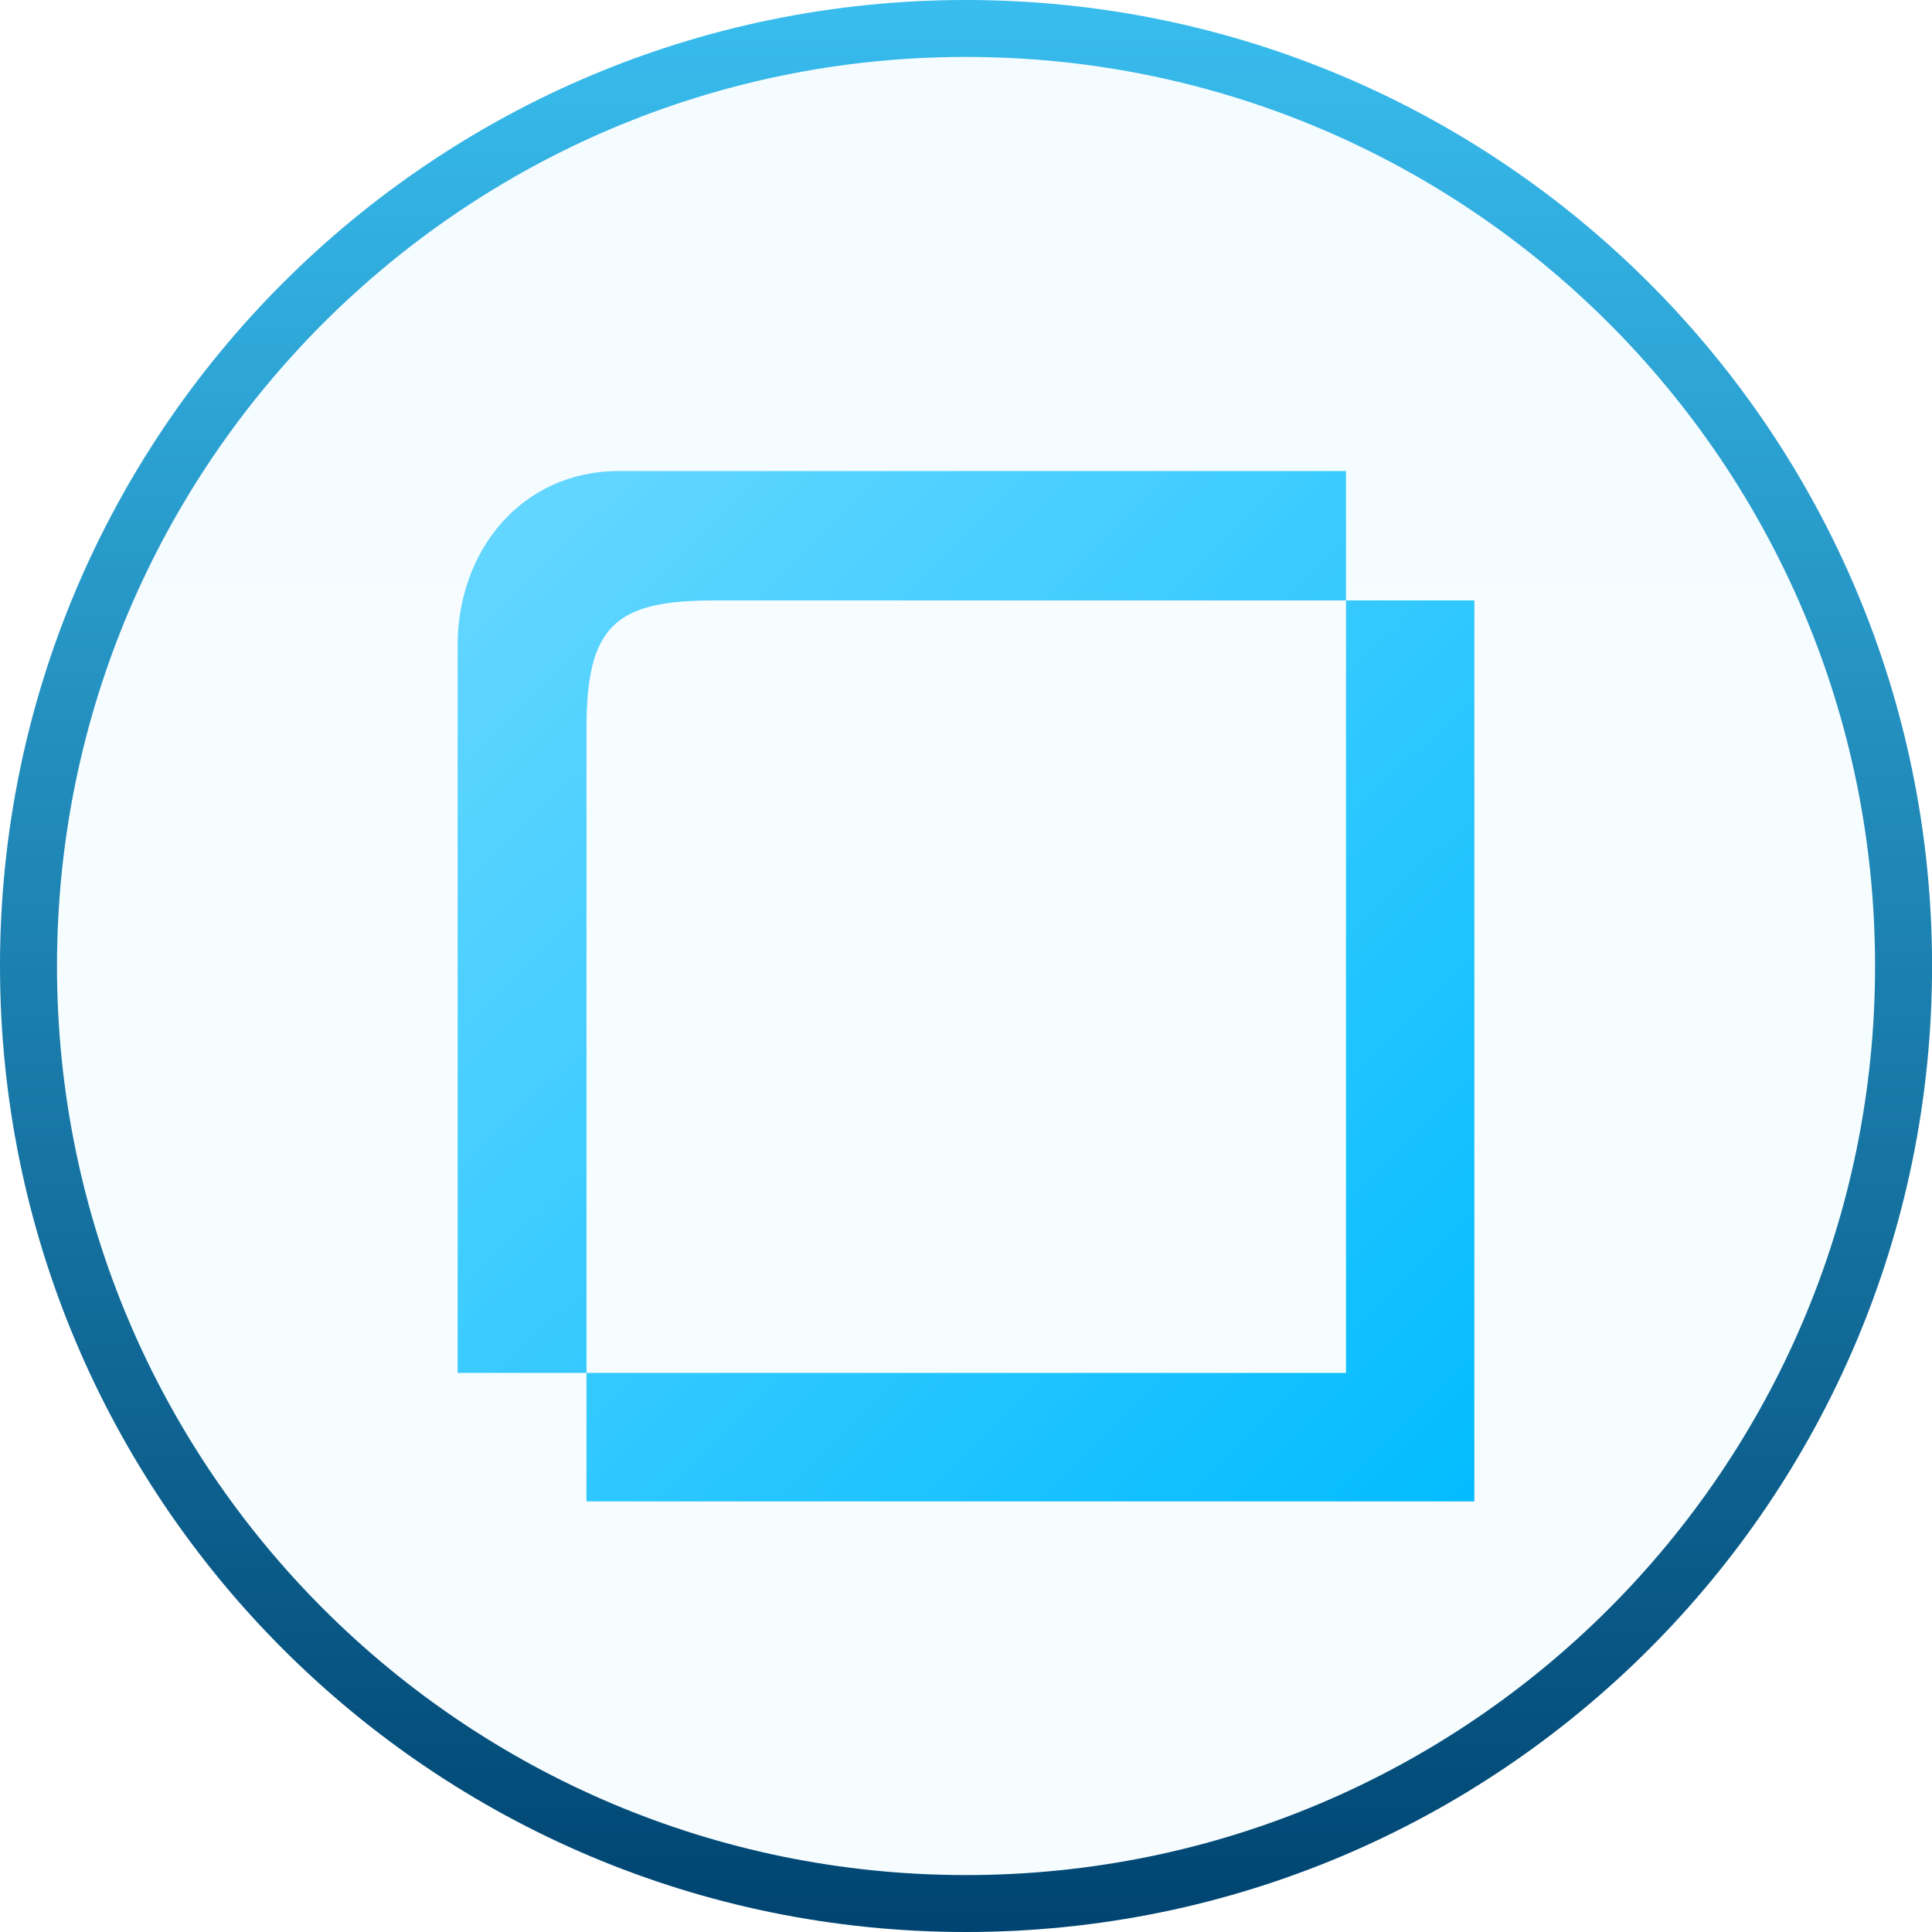 <svg width="32" height="32" viewBox="0 0 32 32" fill="none" xmlns="http://www.w3.org/2000/svg">
<g filter="url(#filter0_b_8045_3293)">
<ellipse cx="16" cy="16" rx="16" ry="16" fill="url(#paint0_linear_8045_3293)" fill-opacity="0.05"/>
</g>
<path d="M32.001 16C32.001 24.837 24.837 32 16 32C7.164 32 0 24.837 0 16C0 7.163 7.164 0 16 0C24.837 0 32.001 7.163 32.001 16ZM0.944 16C0.944 24.316 7.685 31.057 16 31.057C24.316 31.057 31.057 24.316 31.057 16C31.057 7.684 24.316 0.943 16 0.943C7.685 0.943 0.944 7.684 0.944 16Z" fill="url(#paint1_linear_8045_3293)"/>
<g filter="url(#filter1_d_8045_3293)">
<path d="M22.294 9.61V22.405H9.714V24.533H24.42V9.61H22.294ZM22.294 9.61V7.467H10.252C8.629 7.467 7.58 8.796 7.58 10.351V22.405H9.714V11.733C9.714 10.027 10.189 9.61 11.831 9.61H22.294Z" fill="url(#paint2_linear_8045_3293)"/>
</g>
<defs>
<filter id="filter0_b_8045_3293" x="-2.567" y="-2.567" width="37.135" height="37.135" filterUnits="userSpaceOnUse" color-interpolation-filters="sRGB">
<feFlood flood-opacity="0" result="BackgroundImageFix"/>
<feGaussianBlur in="BackgroundImageFix" stdDeviation="1.284"/>
<feComposite in2="SourceAlpha" operator="in" result="effect1_backgroundBlur_8045_3293"/>
<feBlend mode="normal" in="SourceGraphic" in2="effect1_backgroundBlur_8045_3293" result="shape"/>
</filter>
<filter id="filter1_d_8045_3293" x="7.245" y="7.467" width="17.511" height="17.737" filterUnits="userSpaceOnUse" color-interpolation-filters="sRGB">
<feFlood flood-opacity="0" result="BackgroundImageFix"/>
<feColorMatrix in="SourceAlpha" type="matrix" values="0 0 0 0 0 0 0 0 0 0 0 0 0 0 0 0 0 0 127 0" result="hardAlpha"/>
<feOffset dy="0.335"/>
<feGaussianBlur stdDeviation="0.168"/>
<feComposite in2="hardAlpha" operator="out"/>
<feColorMatrix type="matrix" values="0 0 0 0 0 0 0 0 0 0 0 0 0 0 0 0 0 0 0.25 0"/>
<feBlend mode="normal" in2="BackgroundImageFix" result="effect1_dropShadow_8045_3293"/>
<feBlend mode="normal" in="SourceGraphic" in2="effect1_dropShadow_8045_3293" result="shape"/>
</filter>
<linearGradient id="paint0_linear_8045_3293" x1="16" y1="0" x2="16" y2="32" gradientUnits="userSpaceOnUse">
<stop stop-color="#38CDFF"/>
<stop offset="1" stop-color="#66D9FF"/>
</linearGradient>
<linearGradient id="paint1_linear_8045_3293" x1="16" y1="0" x2="16" y2="32" gradientUnits="userSpaceOnUse">
<stop stop-color="#38BDEE"/>
<stop offset="1" stop-color="#004471"/>
</linearGradient>
<linearGradient id="paint2_linear_8045_3293" x1="7.581" y1="7.69" x2="24.651" y2="25.066" gradientUnits="userSpaceOnUse">
<stop stop-color="#67D7FF"/>
<stop offset="1" stop-color="#00BBFF"/>
</linearGradient>
</defs>
</svg>
